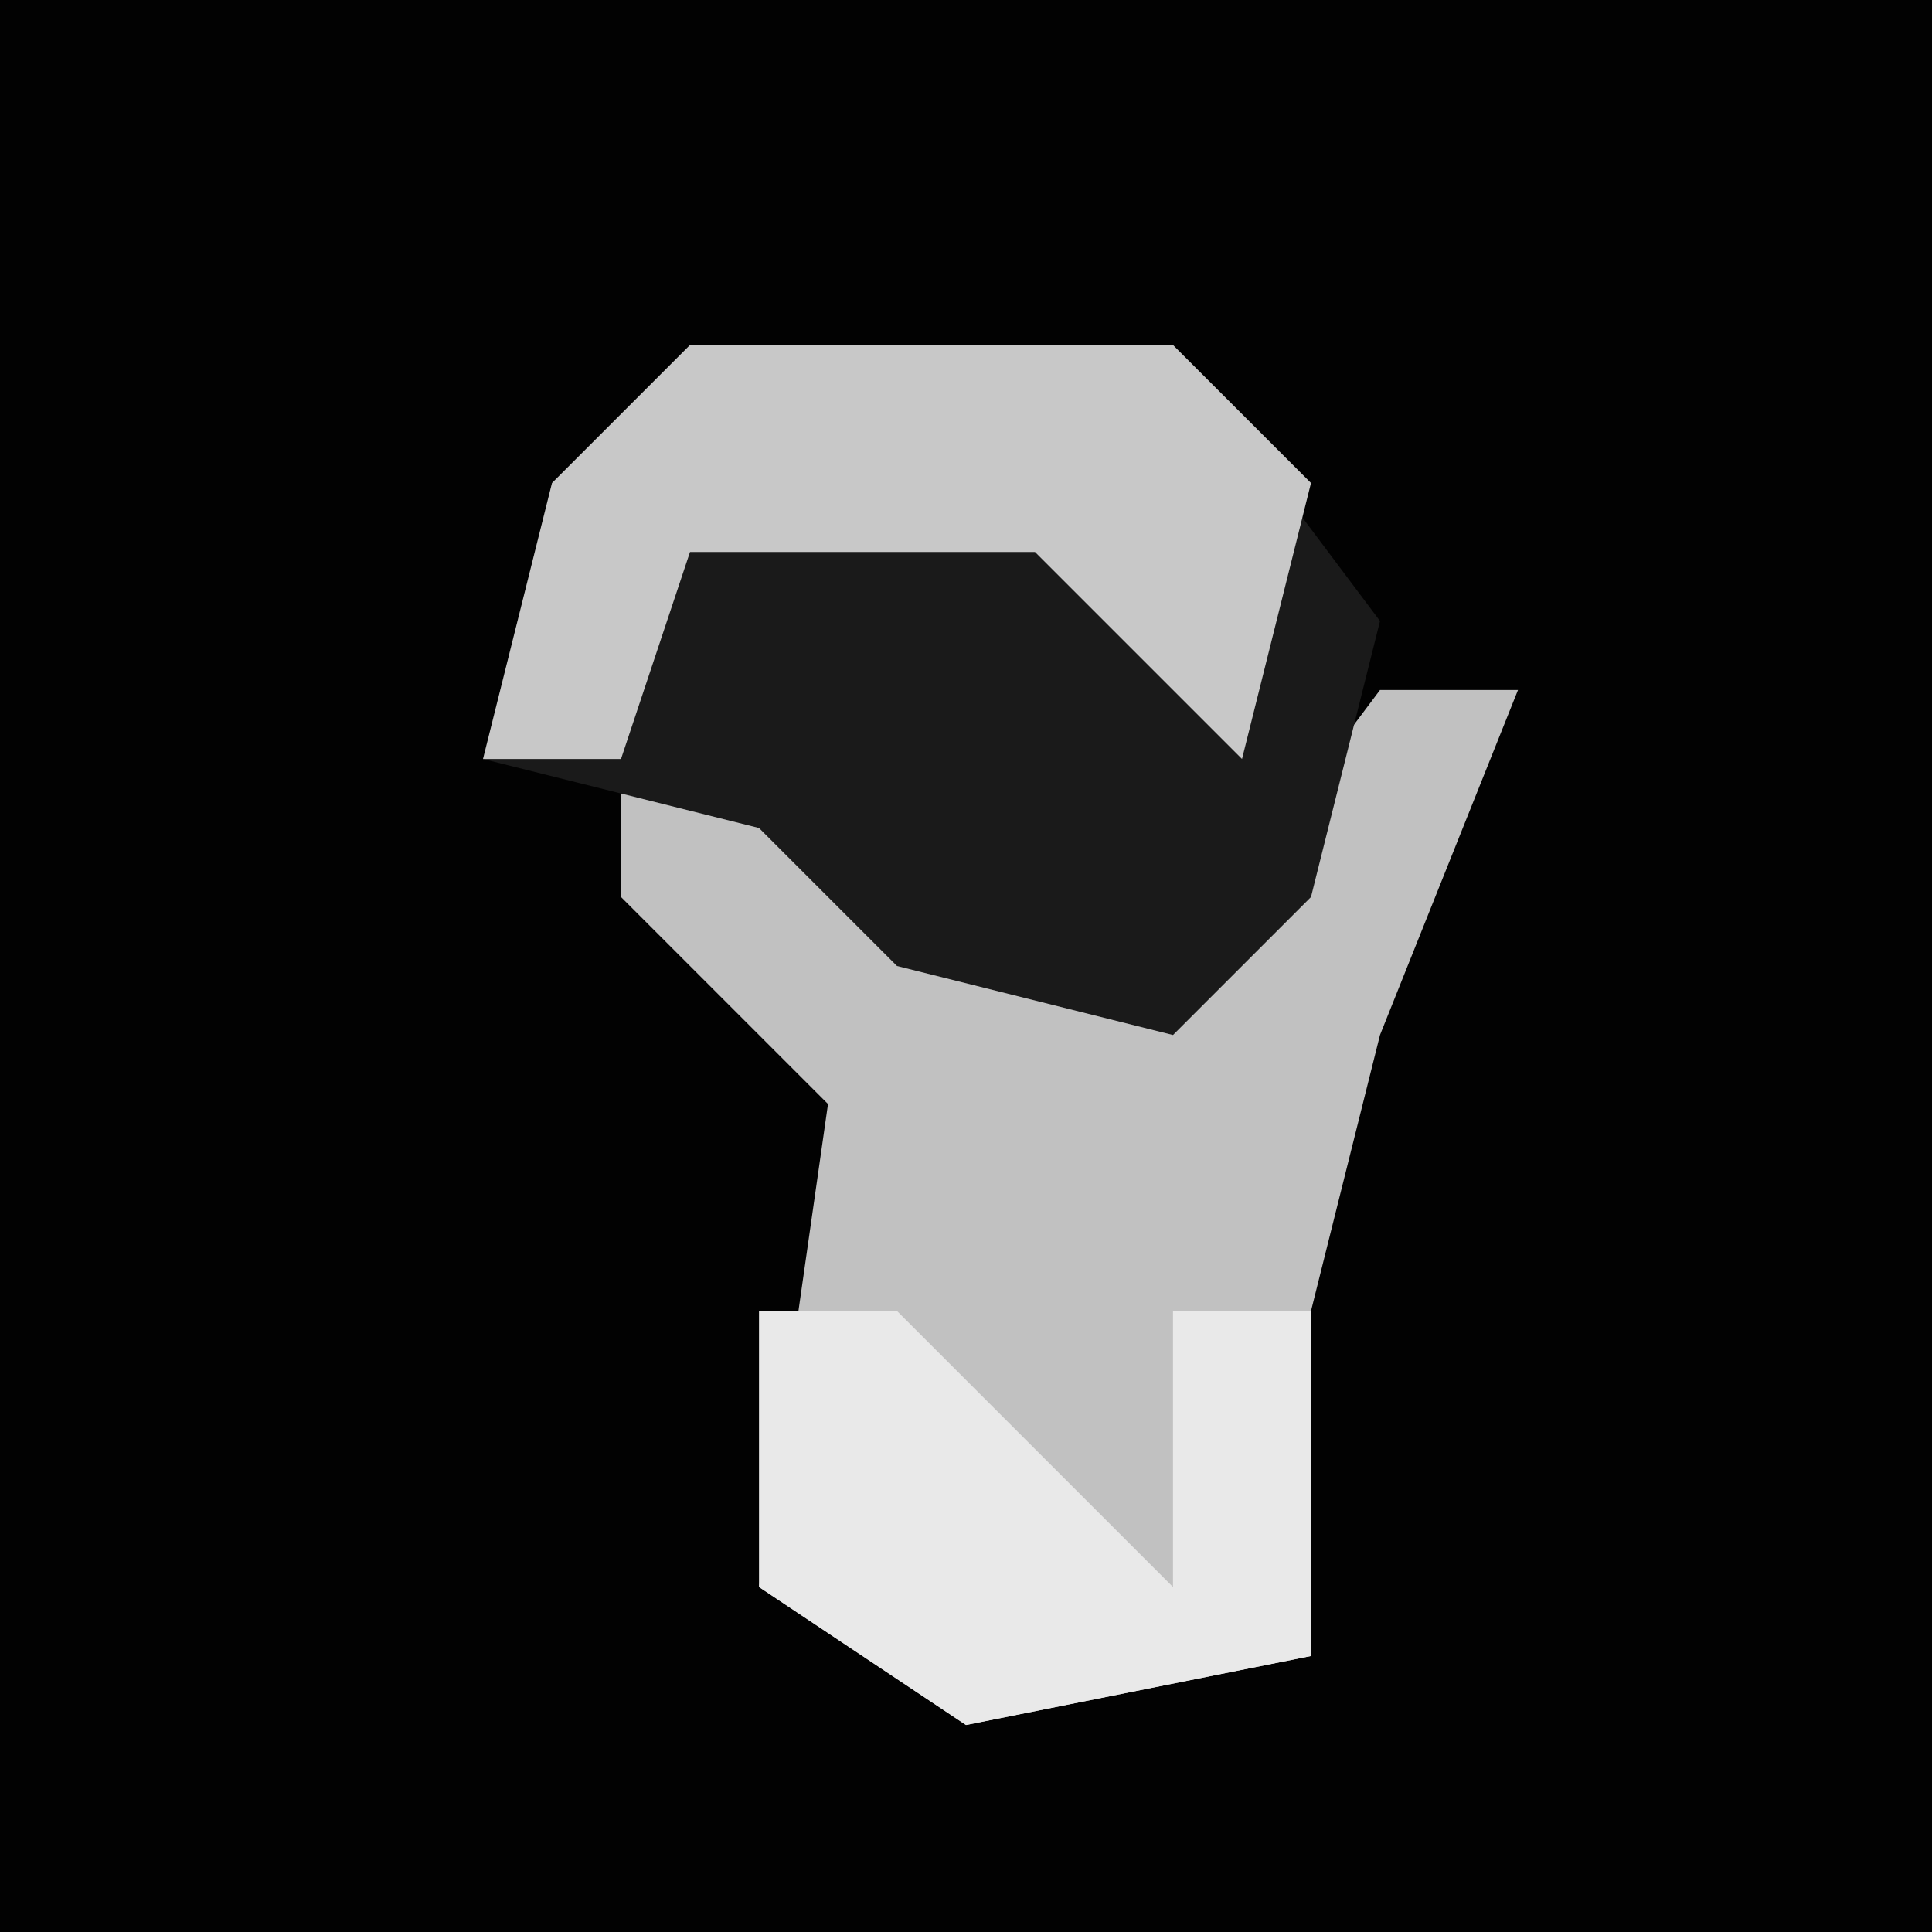<?xml version="1.0" encoding="UTF-8"?>
<svg version="1.1" xmlns="http://www.w3.org/2000/svg" width="28" height="28">
<path d="M0,0 L28,0 L28,28 L0,28 Z " fill="#020202" transform="translate(0,0)"/>
<path d="M0,0 L2,0 L0,5 L-1,9 L-1,14 L-6,15 L-9,13 L-8,6 L-11,3 L-11,1 L-7,3 L-3,4 Z " fill="#C1C1C1" transform="translate(20,10)"/>
<path d="M0,0 L7,0 L10,4 L9,8 L7,10 L3,9 L1,7 L-3,6 L-2,2 Z " fill="#1A1A1A" transform="translate(10,5)"/>
<path d="M0,0 L7,0 L9,2 L8,6 L5,3 L0,3 L-1,6 L-3,6 L-2,2 Z " fill="#C8C8C8" transform="translate(10,5)"/>
<path d="M0,0 L2,0 L6,4 L6,0 L8,0 L8,5 L3,6 L0,4 Z " fill="#E9E9E9" transform="translate(11,19)"/>
</svg>
